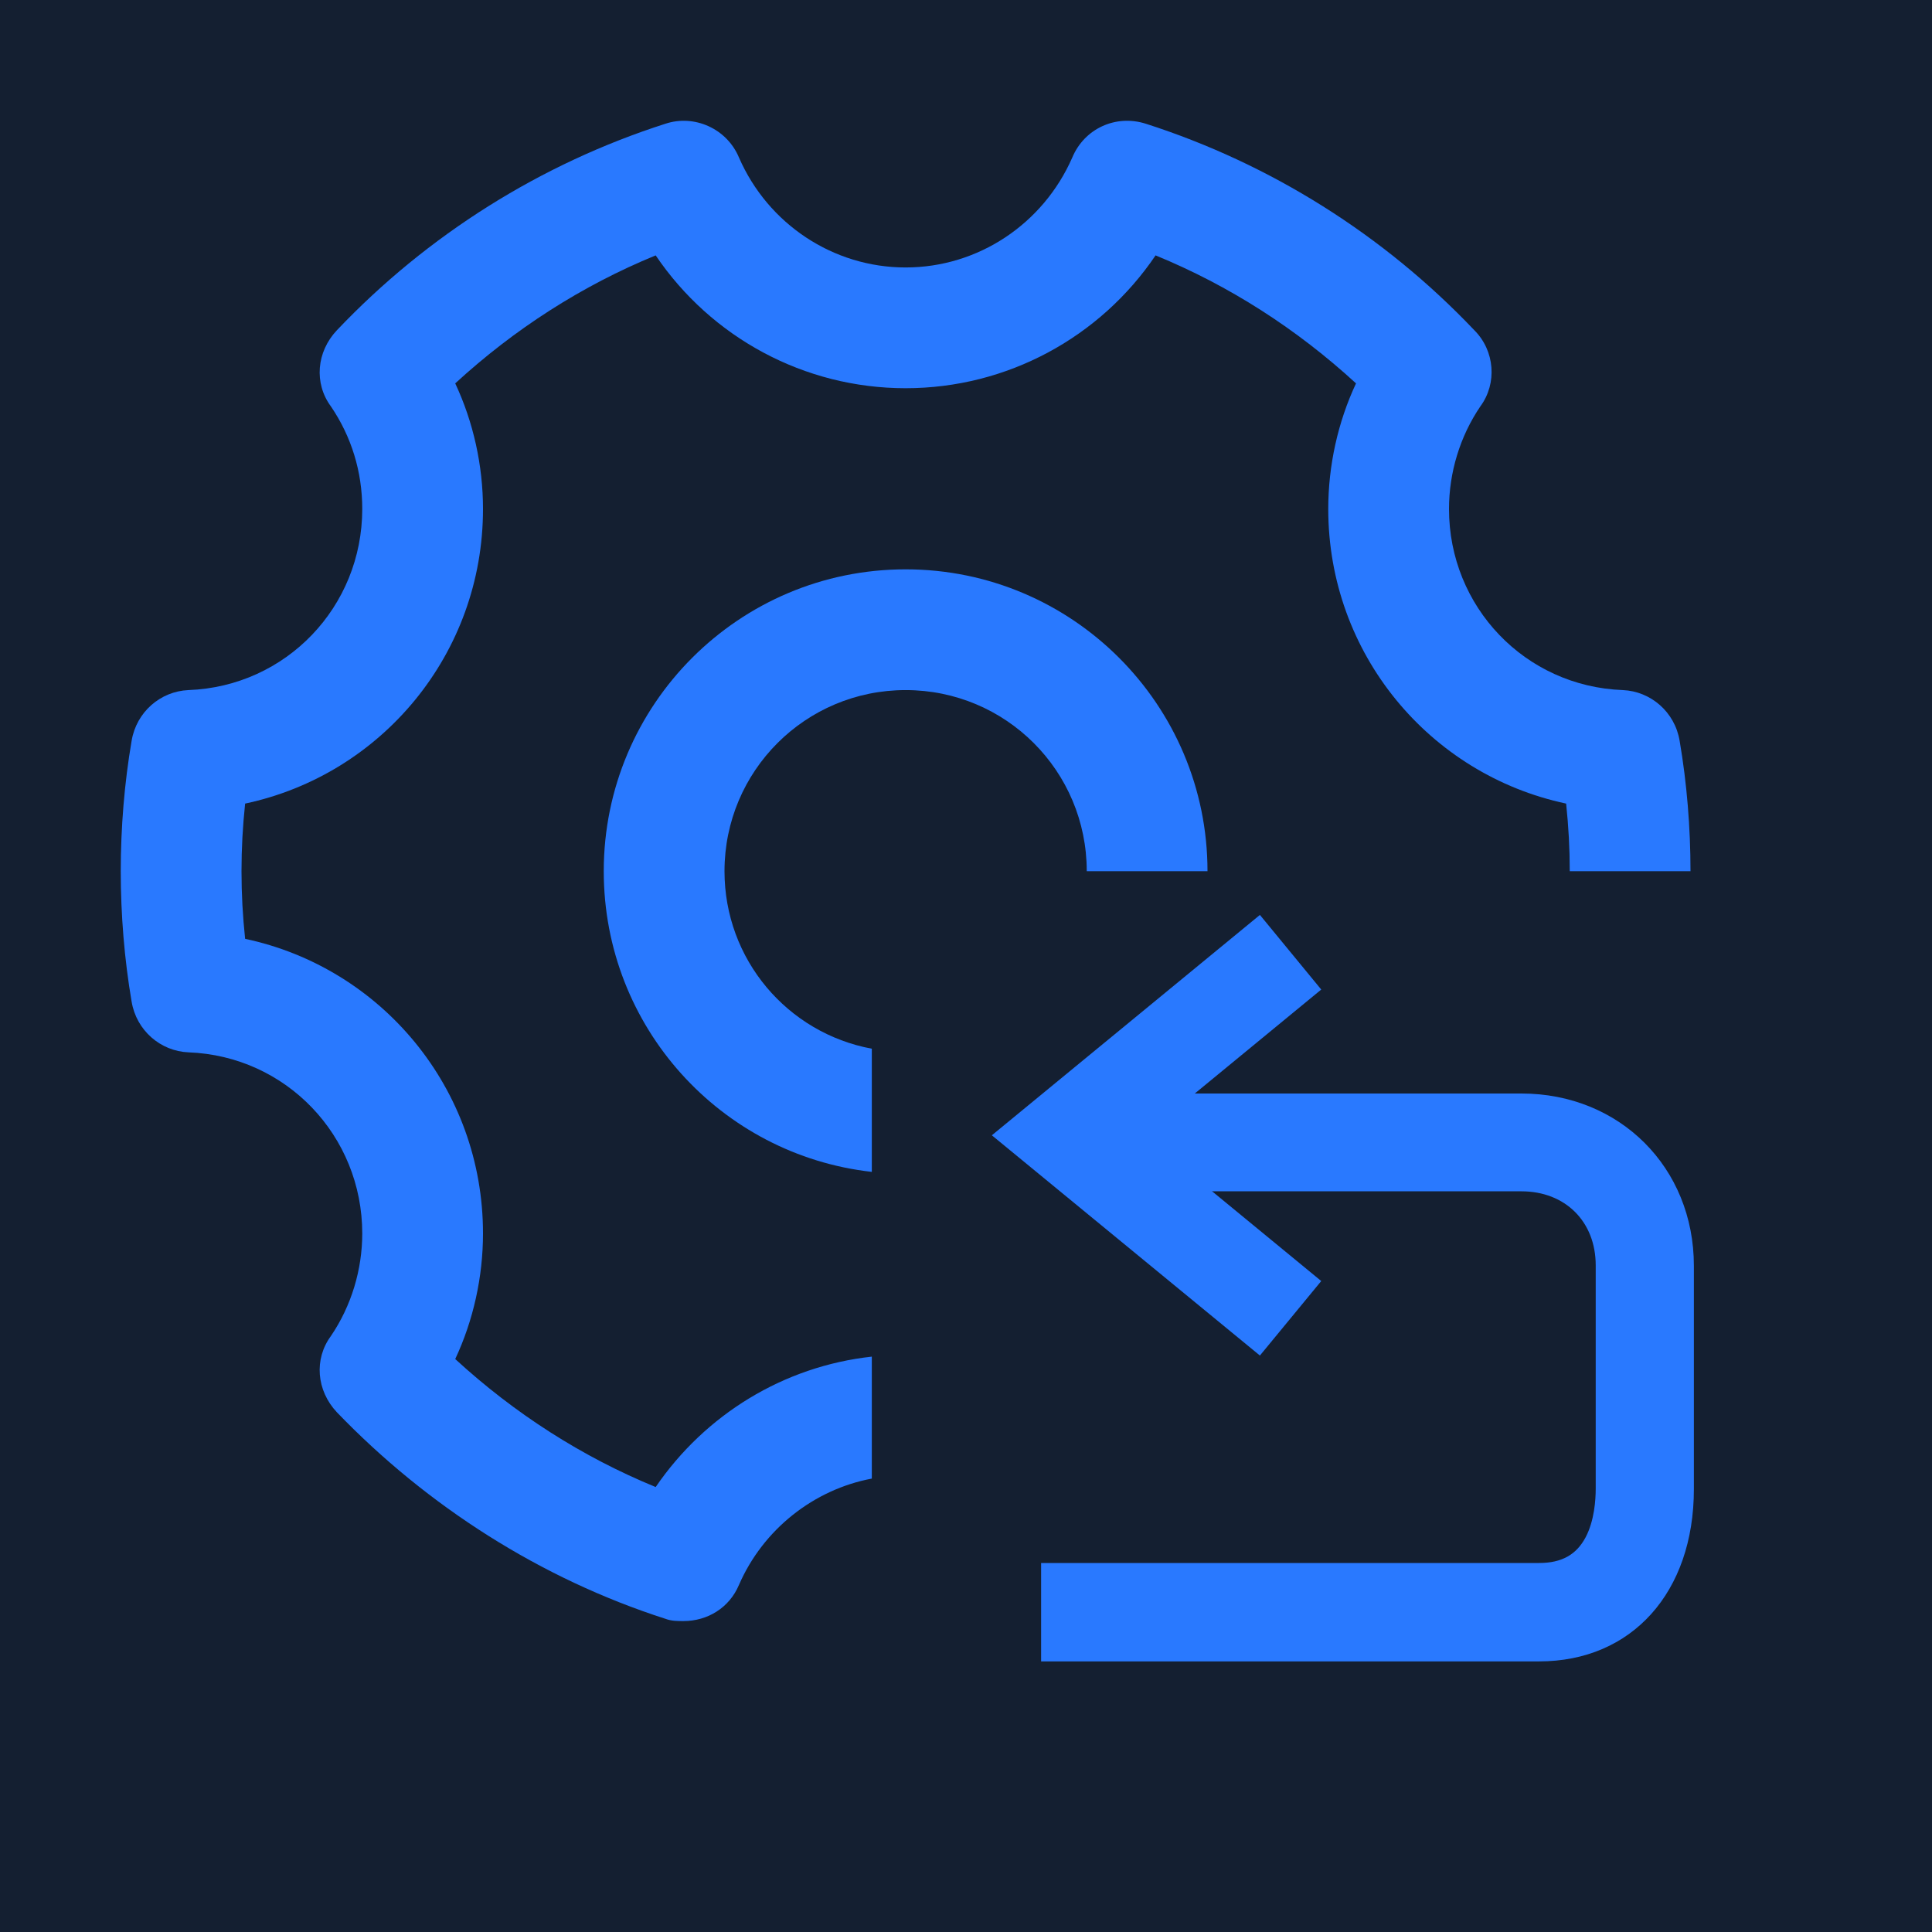 <?xml version="1.0" encoding="UTF-8"?>
<svg width="16px" height="16px" viewBox="0 0 16 16" version="1.1" xmlns="http://www.w3.org/2000/svg" xmlns:xlink="http://www.w3.org/1999/xlink">
    <!-- Generator: Sketch 52.3 (67297) - http://www.bohemiancoding.com/sketch -->
    <title>Group 13</title>
    <desc>Created with Sketch.</desc>
    <g id="知识图谱（全）" stroke="none" stroke-width="1" fill="none" fill-rule="evenodd">
        <g id="管理页面" transform="translate(-1340, -80)">
            <rect id="Rectangle" fill="#141F31" x="0" y="0" width="1440" height="768"></rect>
            <g id="Group-13" transform="translate(1272, 76)">
                <g id="Group-12" transform="translate(68, 4)">
                    <rect id="Rectangle" x="0" y="0" width="16" height="16"></rect>
                    <g id="Group-13" transform="translate(1, 1)" fill="#2979FF">
                        <path d="M12.91,5.135 C12.87,4.895 12.67,4.725 12.44,4.715 C11.63,4.685 11,4.025 11,3.215 C11,2.915 11.09,2.615 11.26,2.365 C11.4,2.175 11.38,1.905 11.21,1.735 C10.46,0.945 9.519,0.355 8.49,0.025 C8.24,-0.055 7.98,0.065 7.88,0.305 C7.639,0.855 7.1,1.215 6.5,1.215 C5.9,1.215 5.36,0.855 5.12,0.305 C5.02,0.065 4.75,-0.055 4.51,0.025 C3.48,0.355 2.54,0.945 1.79,1.735 C1.62,1.915 1.6,2.175 1.74,2.365 C1.91,2.615 2,2.905 2,3.215 C2,4.025 1.37,4.685 0.56,4.715 C0.33,4.725 0.13,4.895 0.09,5.135 C0.03,5.485 0,5.855 0,6.215 C0,6.575 0.03,6.945 0.09,7.295 C0.13,7.535 0.33,7.705 0.56,7.715 C1.37,7.745 2,8.406 2,9.215 C2,9.515 1.91,9.815 1.74,10.065 C1.6,10.255 1.62,10.515 1.79,10.696 C2.54,11.475 3.48,12.075 4.51,12.406 C4.56,12.425 4.61,12.425 4.66,12.425 C4.86,12.425 5.04,12.315 5.12,12.125 C5.32,11.665 5.74,11.335 6.22,11.245 L6.22,10.235 C5.49,10.315 4.84,10.715 4.43,11.315 C3.82,11.065 3.26,10.705 2.77,10.255 C2.92,9.935 3,9.575 3,9.215 C3,8.015 2.16,7.015 1.03,6.775 C1.01,6.585 1,6.405 1,6.215 C1,6.025 1.01,5.845 1.03,5.655 C2.16,5.415 3,4.415 3,3.215 C3,2.855 2.92,2.495 2.77,2.175 C3.26,1.725 3.82,1.365 4.43,1.115 C4.89,1.795 5.66,2.215 6.5,2.215 C7.34,2.215 8.11,1.795 8.57,1.115 C9.18,1.365 9.74,1.725 10.23,2.175 C10.08,2.495 10,2.855 10,3.215 C10,4.415 10.84,5.415 11.97,5.655 C11.99,5.845 12,6.025 12,6.215 L13,6.215 C13,5.855 12.97,5.485 12.91,5.135" id="Fill-1"></path>
                        <path d="M6.5,3.715 C5.12,3.715 4,4.835 4,6.215 C4,7.505 4.97,8.565 6.22,8.705 L6.22,7.685 C5.52,7.555 5,6.945 5,6.215 C5,5.385 5.67,4.715 6.5,4.715 C7.33,4.715 8,5.385 8,6.215 L9,6.215 C9,4.835 7.88,3.715 6.5,3.715" id="Fill-3"></path>
                        <path d="M7.985,8.056 L11.6,8.056 C12.413,8.056 13.028,8.668 13.028,9.483 L13.028,11.332 C13.028,12.187 12.514,12.759 11.746,12.759 L7.622,12.759 L7.622,12.754 L7.622,11.944 L11.746,11.944 C11.933,11.944 12.054,11.876 12.131,11.732 C12.204,11.594 12.215,11.421 12.215,11.329 L12.215,9.479 C12.215,9.117 11.963,8.866 11.6,8.866 L7.985,8.866" id="Fill-9"></path>
                        <polygon id="Fill-11" points="9.434 10.226 7.214 8.402 9.434 6.577 9.942 7.195 8.474 8.402 9.942 9.609"></polygon>
                    </g>
                </g>
            </g>
        </g>
    </g>
</svg>